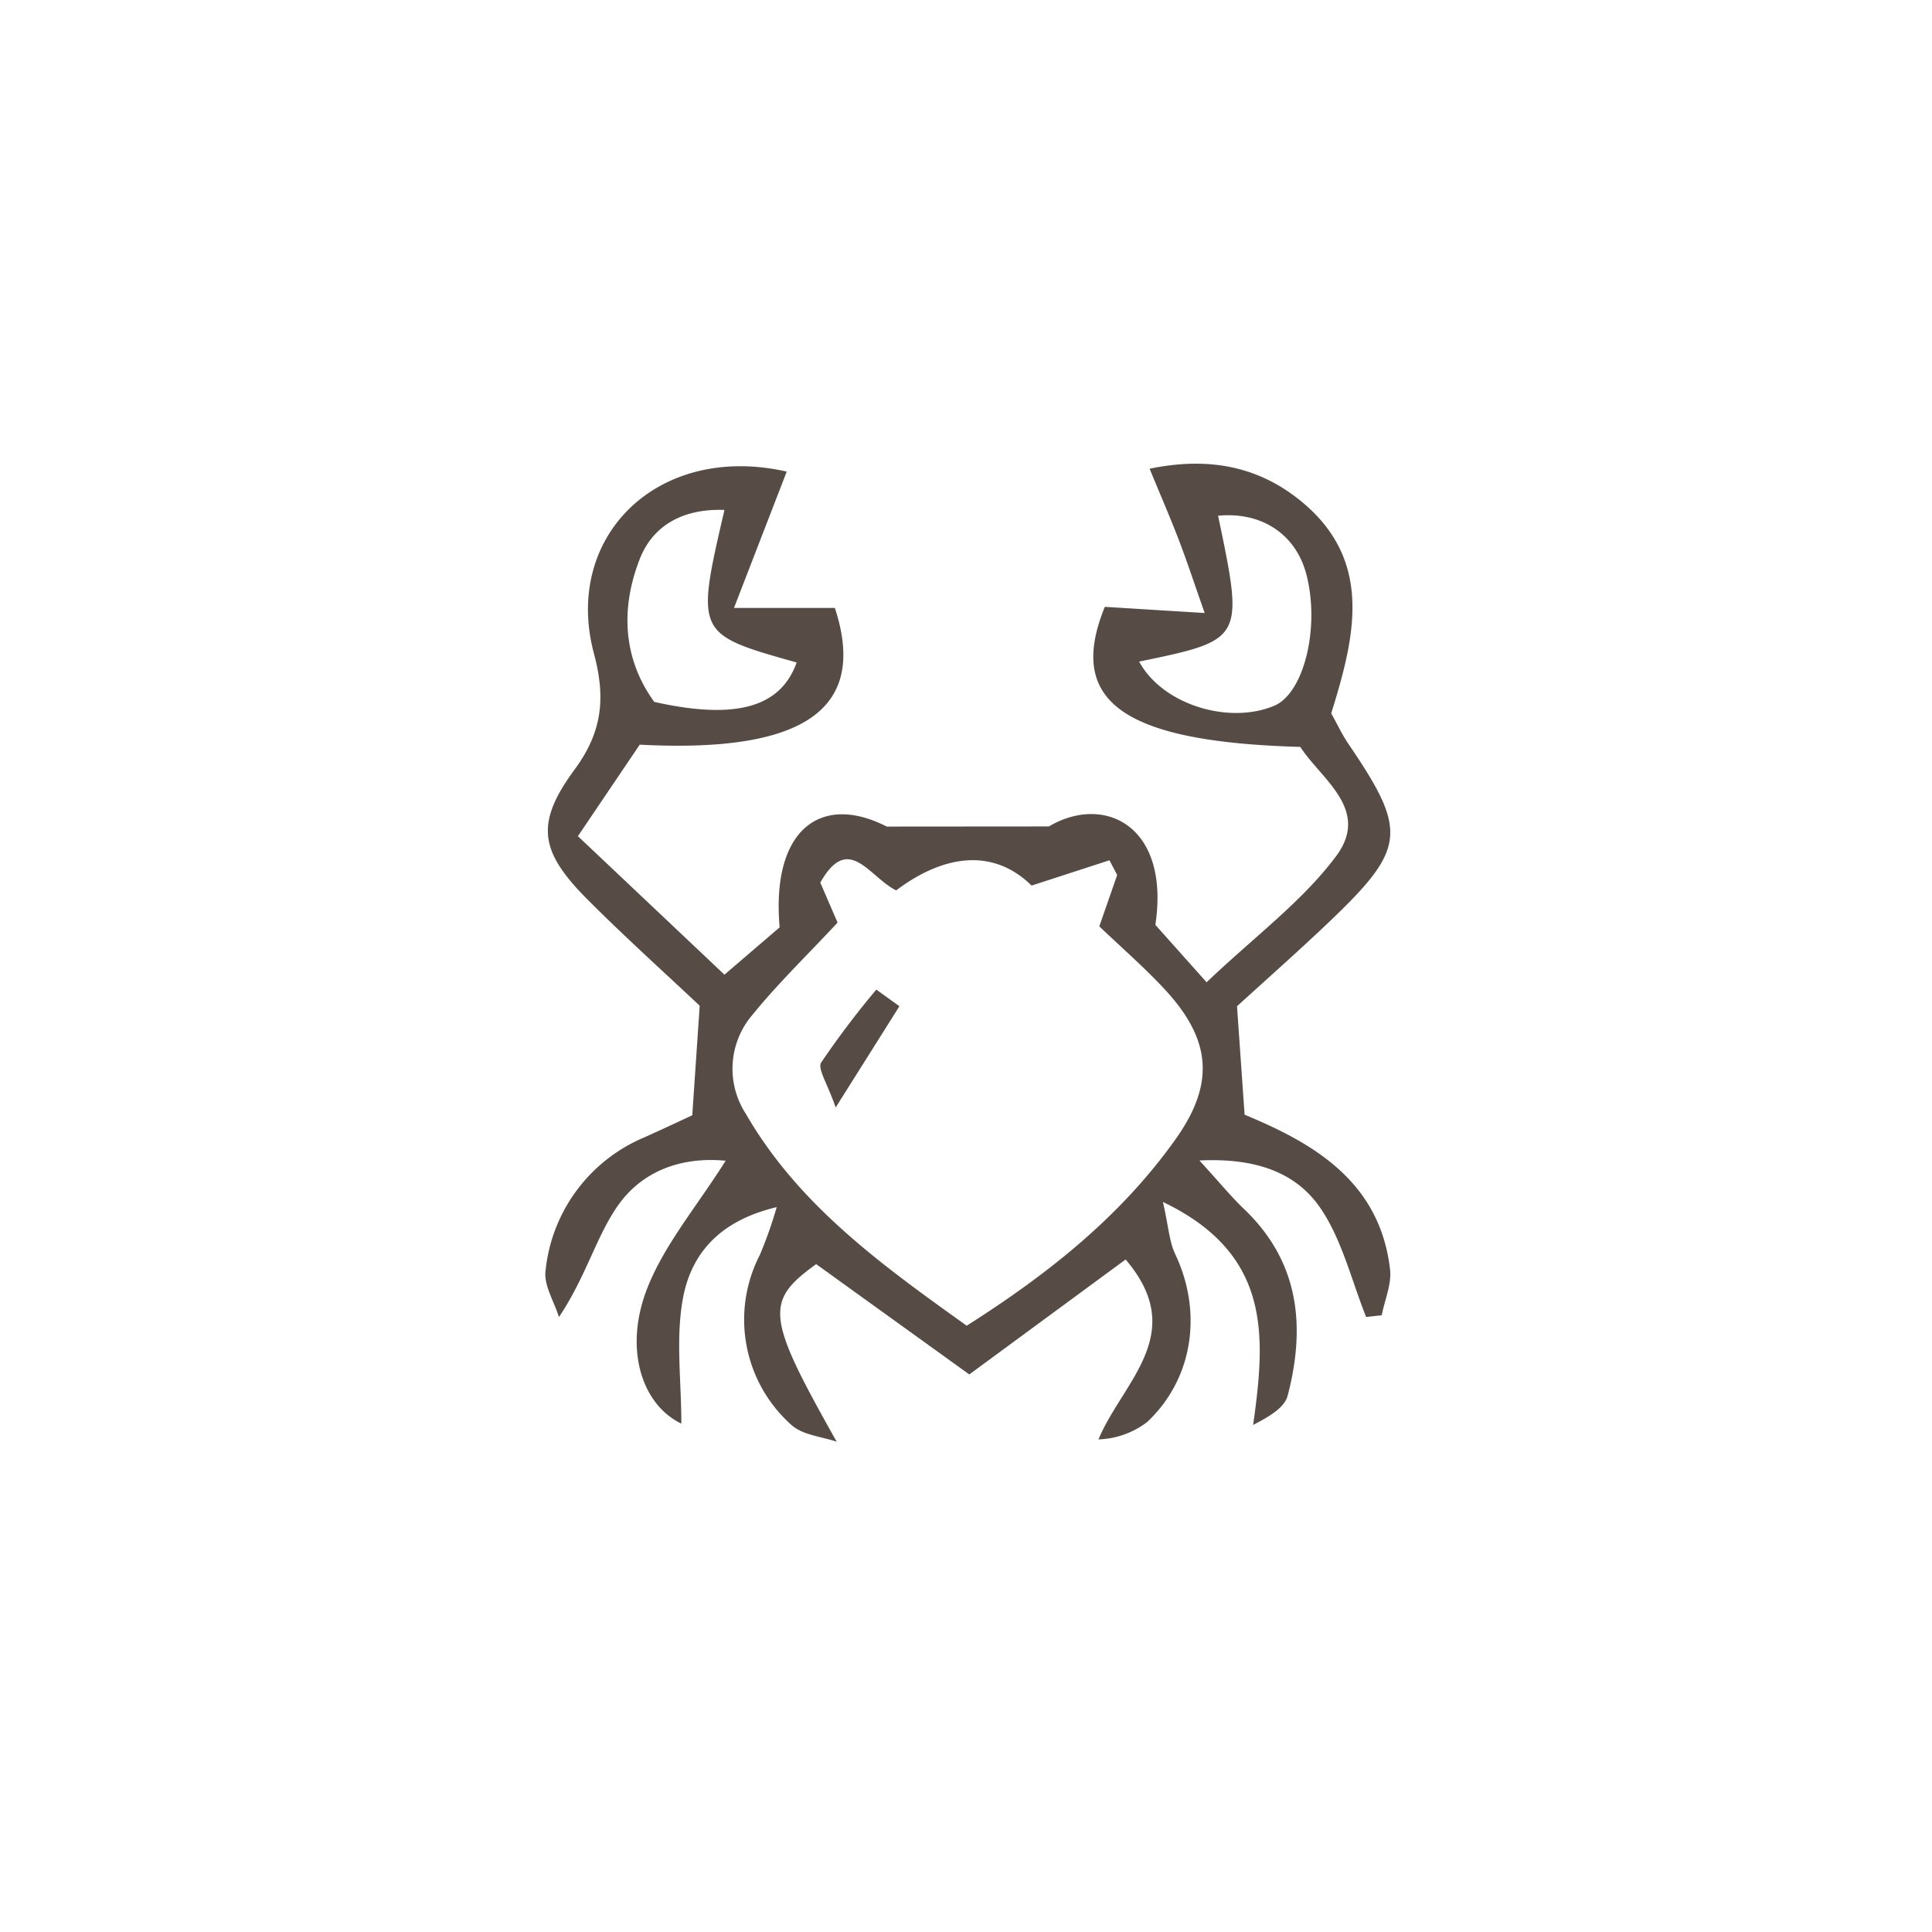 <svg xmlns="http://www.w3.org/2000/svg" width="200" height="200" viewBox="0 0 200 200">
  <g id="img-cancer" transform="translate(-1649 1902)">
    <rect id="Rectangle_5" data-name="Rectangle 5" width="200" height="200" transform="translate(1649 -1902)" fill="rgba(217,217,217,0)"/>
    <g id="Group_3" data-name="Group 3" transform="translate(0 -9.074)">
      <path id="Path_3" data-name="Path 3" d="M-69.175-1841.341c5.736-3.389,12.557-.081,11.023,10.188l5.3,5.941c5.01-4.765,9.916-8.373,13.4-13.041,3.6-4.824-1.51-7.946-3.7-11.321-18.364-.522-24.229-4.7-20.234-14.5l10.335.638c-1.1-3.141-1.834-5.363-2.668-7.545-.859-2.246-1.819-4.452-3.031-7.393,6.37-1.313,11.412-.107,15.64,3.331,7.621,6.2,5.586,14.18,3.161,21.995.641,1.148,1.127,2.2,1.77,3.144,6.174,9.084,6.009,10.833-2.081,18.537-3.119,2.97-6.353,5.821-9.442,8.642.255,3.645.495,7.071.786,11.224,7.007,2.907,13.987,6.83,15.057,16.011.178,1.529-.553,3.164-.864,4.75l-1.611.181c-1.508-3.76-2.463-7.889-4.671-11.181-2.428-3.62-6.466-5.318-12.587-5.021,2.125,2.325,3.288,3.754,4.611,5.016,5.733,5.471,6.4,12.158,4.521,19.331-.318,1.21-1.8,2.116-3.572,3.029,1.274-9.128,1.96-17.665-9.336-23.081.573,2.529.65,4.091,1.269,5.4,2.846,6,1.875,12.881-2.9,17.377a8.739,8.739,0,0,1-5.046,1.8c2.549-6.049,9.362-10.942,2.811-18.623l-16.181,11.9-15.852-11.419c-5.391,3.88-5.141,5.487,2.128,18.386-1.548-.528-3.411-.677-4.591-1.651a14.6,14.6,0,0,1-3.363-17.7,44.462,44.462,0,0,0,1.741-4.936c-6.115,1.449-8.889,5-9.71,9.46-.76,4.128-.162,8.506-.162,12.951-4.1-1.968-5.961-7.745-3.555-13.946,1.773-4.568,5.148-8.515,8.141-13.268-4.666-.448-8.684,1.118-11.157,4.649-2.254,3.218-3.27,7.3-6.1,11.537-.5-1.618-1.6-3.322-1.384-4.839a16.822,16.822,0,0,1,10.219-13.765c1.789-.8,3.562-1.639,4.967-2.286.269-3.972.5-7.394.769-11.34-3.625-3.417-7.689-7.068-11.544-10.928-5.028-5.035-5.542-7.9-1.392-13.546,2.87-3.905,3.208-7.409,1.987-11.987-3.235-12.126,6.636-21.853,19.958-18.835-1.753,4.531-3.471,8.975-5.46,14.116h10.443c3.421,10.432-3.1,15.051-20.2,14.153l-6.4,9.473,15.17,14.336,5.714-4.9c-.892-10.027,4.2-13.957,11.087-10.431Zm-21.877,9.953c-3.224,3.459-6.207,6.339-8.8,9.534a8.578,8.578,0,0,0-.7,10.255c5.464,9.467,14.054,15.635,22.867,21.942,8.518-5.406,15.982-11.368,21.628-19.312,4.131-5.812,3.683-10.381-1.243-15.634-2.133-2.273-4.5-4.33-6.658-6.394.708-2.035,1.28-3.676,1.852-5.317l-.8-1.523-8.06,2.617c-4.141-4.059-9.332-3.035-14.02.5-2.831-1.414-4.917-6-7.853-.809Zm-11.712-42.716c-4.115-.157-7.359,1.472-8.771,5.092-2.006,5.14-1.723,10.335,1.508,14.778,8.486,1.9,13.088.547,14.739-4.081C-105.738-1861.249-105.738-1861.249-102.764-1874.1Zm42.933,15.7c2.416,4.456,9.261,6.541,13.972,4.574,3.085-1.288,4.76-8.092,3.343-13.58-1.077-4.169-4.629-6.537-9.144-6.095C-48.976-1860.655-48.976-1860.655-59.831-1858.406Z" transform="translate(1826.757 33.968)" fill="#574c45"/>
      <path id="Path_18" data-name="Path 18" d="M-84.649-1822.728l-6.6,10.48c-.836-2.45-1.9-4.007-1.5-4.654a90.648,90.648,0,0,1,5.709-7.549Z" transform="translate(1826.757 33.968)" fill="#574c45"/>
    </g>
  </g>
</svg>

